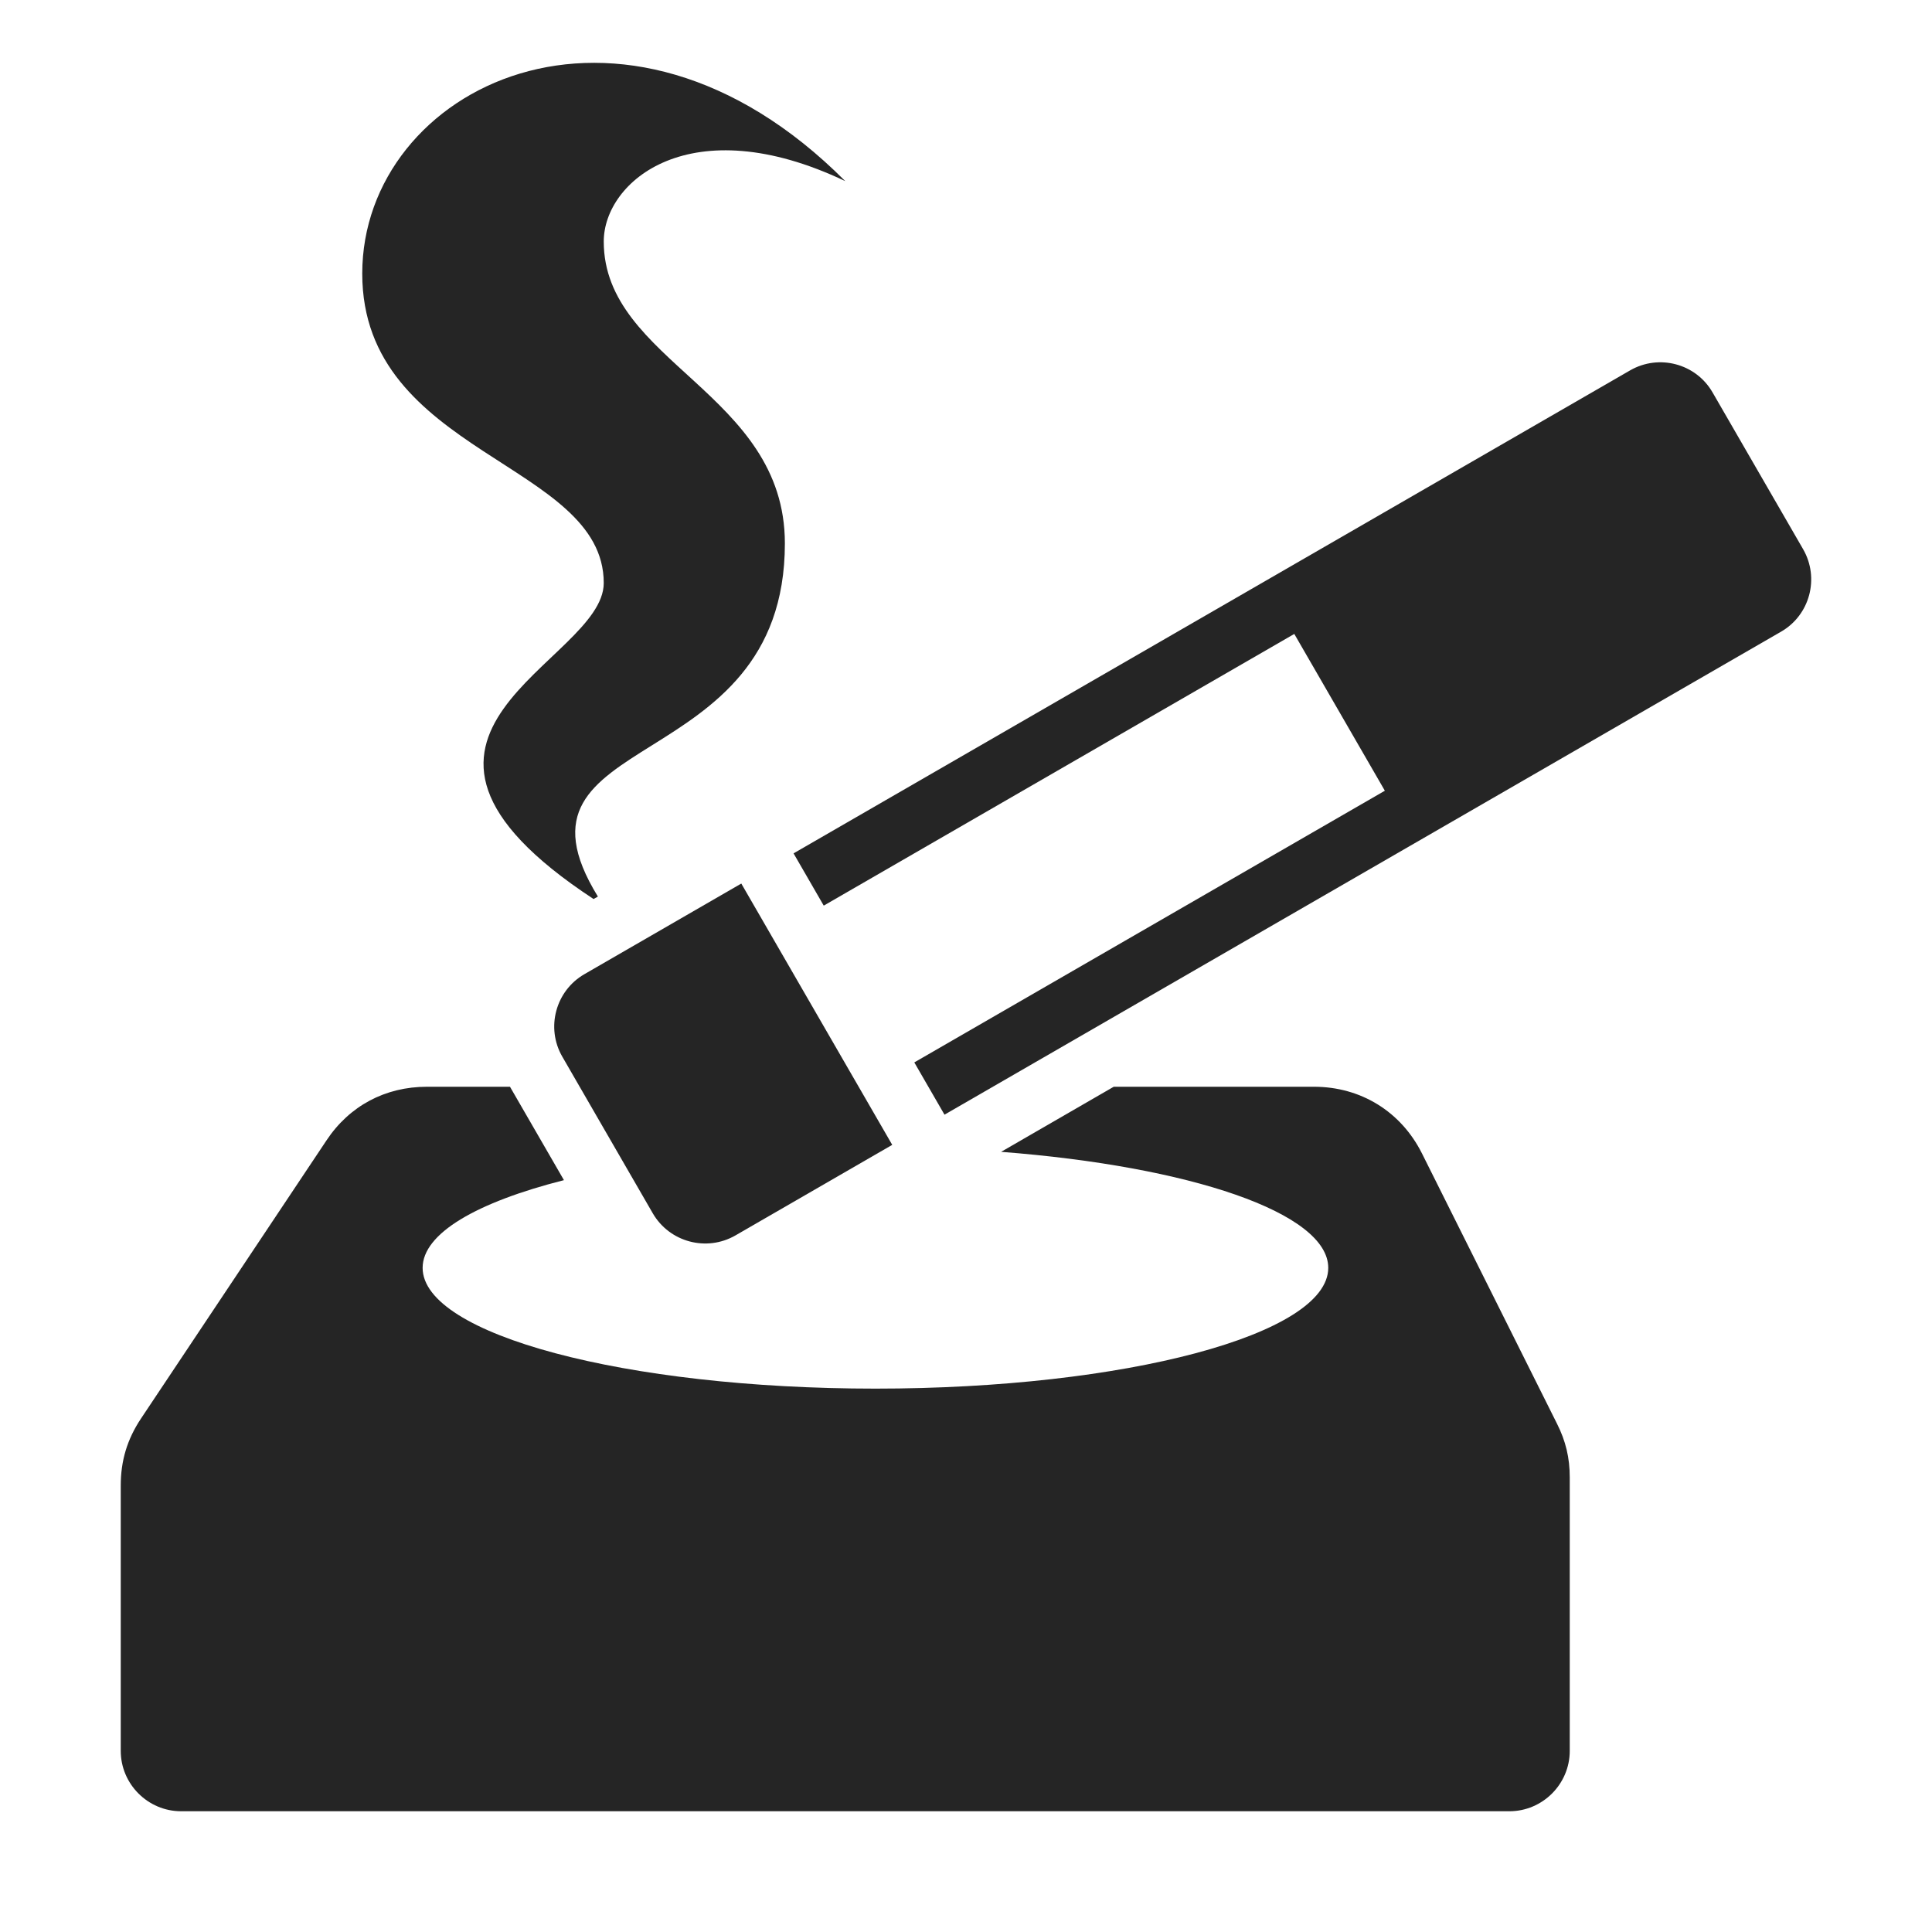 <?xml version="1.0" encoding="UTF-8"?>
<!DOCTYPE svg PUBLIC "-//W3C//DTD SVG 1.1//EN" "http://www.w3.org/Graphics/SVG/1.1/DTD/svg11.dtd">
<svg xmlns="http://www.w3.org/2000/svg" xml:space="preserve" width="1024px" height="1024px" shape-rendering="geometricPrecision" text-rendering="geometricPrecision" image-rendering="optimizeQuality" fill-rule="nonzero" clip-rule="evenodd" viewBox="0 0 10240 10240" xmlns:xlink="http://www.w3.org/1999/xlink">
	<title>ashtray_cigarette icon</title>
	<desc>ashtray_cigarette icon from the IconExperience.com O-Collection. Copyright by INCORS GmbH (www.incors.com).</desc>
	<path id="curve3" fill="#252525" d="M2263 5760l440 0 286 495c-461,117 -749,282 -749,465 0,353 1075,640 2400,640 1325,0 2400,-287 2400,-640 0,-292 -733,-538 -1734,-615l597 -345 1061 0c249,0 462,132 573,354l715 1431c47,93 68,182 68,286l0 1449c0,176 -144,320 -320,320l-7040 0c-176,0 -320,-144 -320,-320l0 -1406c0,-132 34,-245 107,-355l983 -1474c122,-184 312,-285 533,-285z"/>
	<path id="curve2" fill="#252525" d="M3098 5163l831 -480 800 1385 -831 480c-153,88 -349,36 -438,-117l-480 -831c-88,-153 -35,-349 118,-437z"/>
	<path id="curve1" fill="#252525" d="M4206 4523l4434 -2560c153,-88 349,-36 437,117l480 831c88,153 36,349 -117,437l-4434 2560 -160 -277 2494 -1440 -480 -831 -2494 1440 -160 -277z"/>
	<path id="curve0" fill="#252525" d="M4480 960c-820,-390 -1280,0 -1280,320 0,640 960,802 960,1600 0,1258 -1546,971 -991,1872l-23 13c-1343,-882 54,-1251 54,-1675 0,-640 -1280,-680 -1280,-1640 0,-986 1377,-1678 2560,-490z"/>
</svg>
